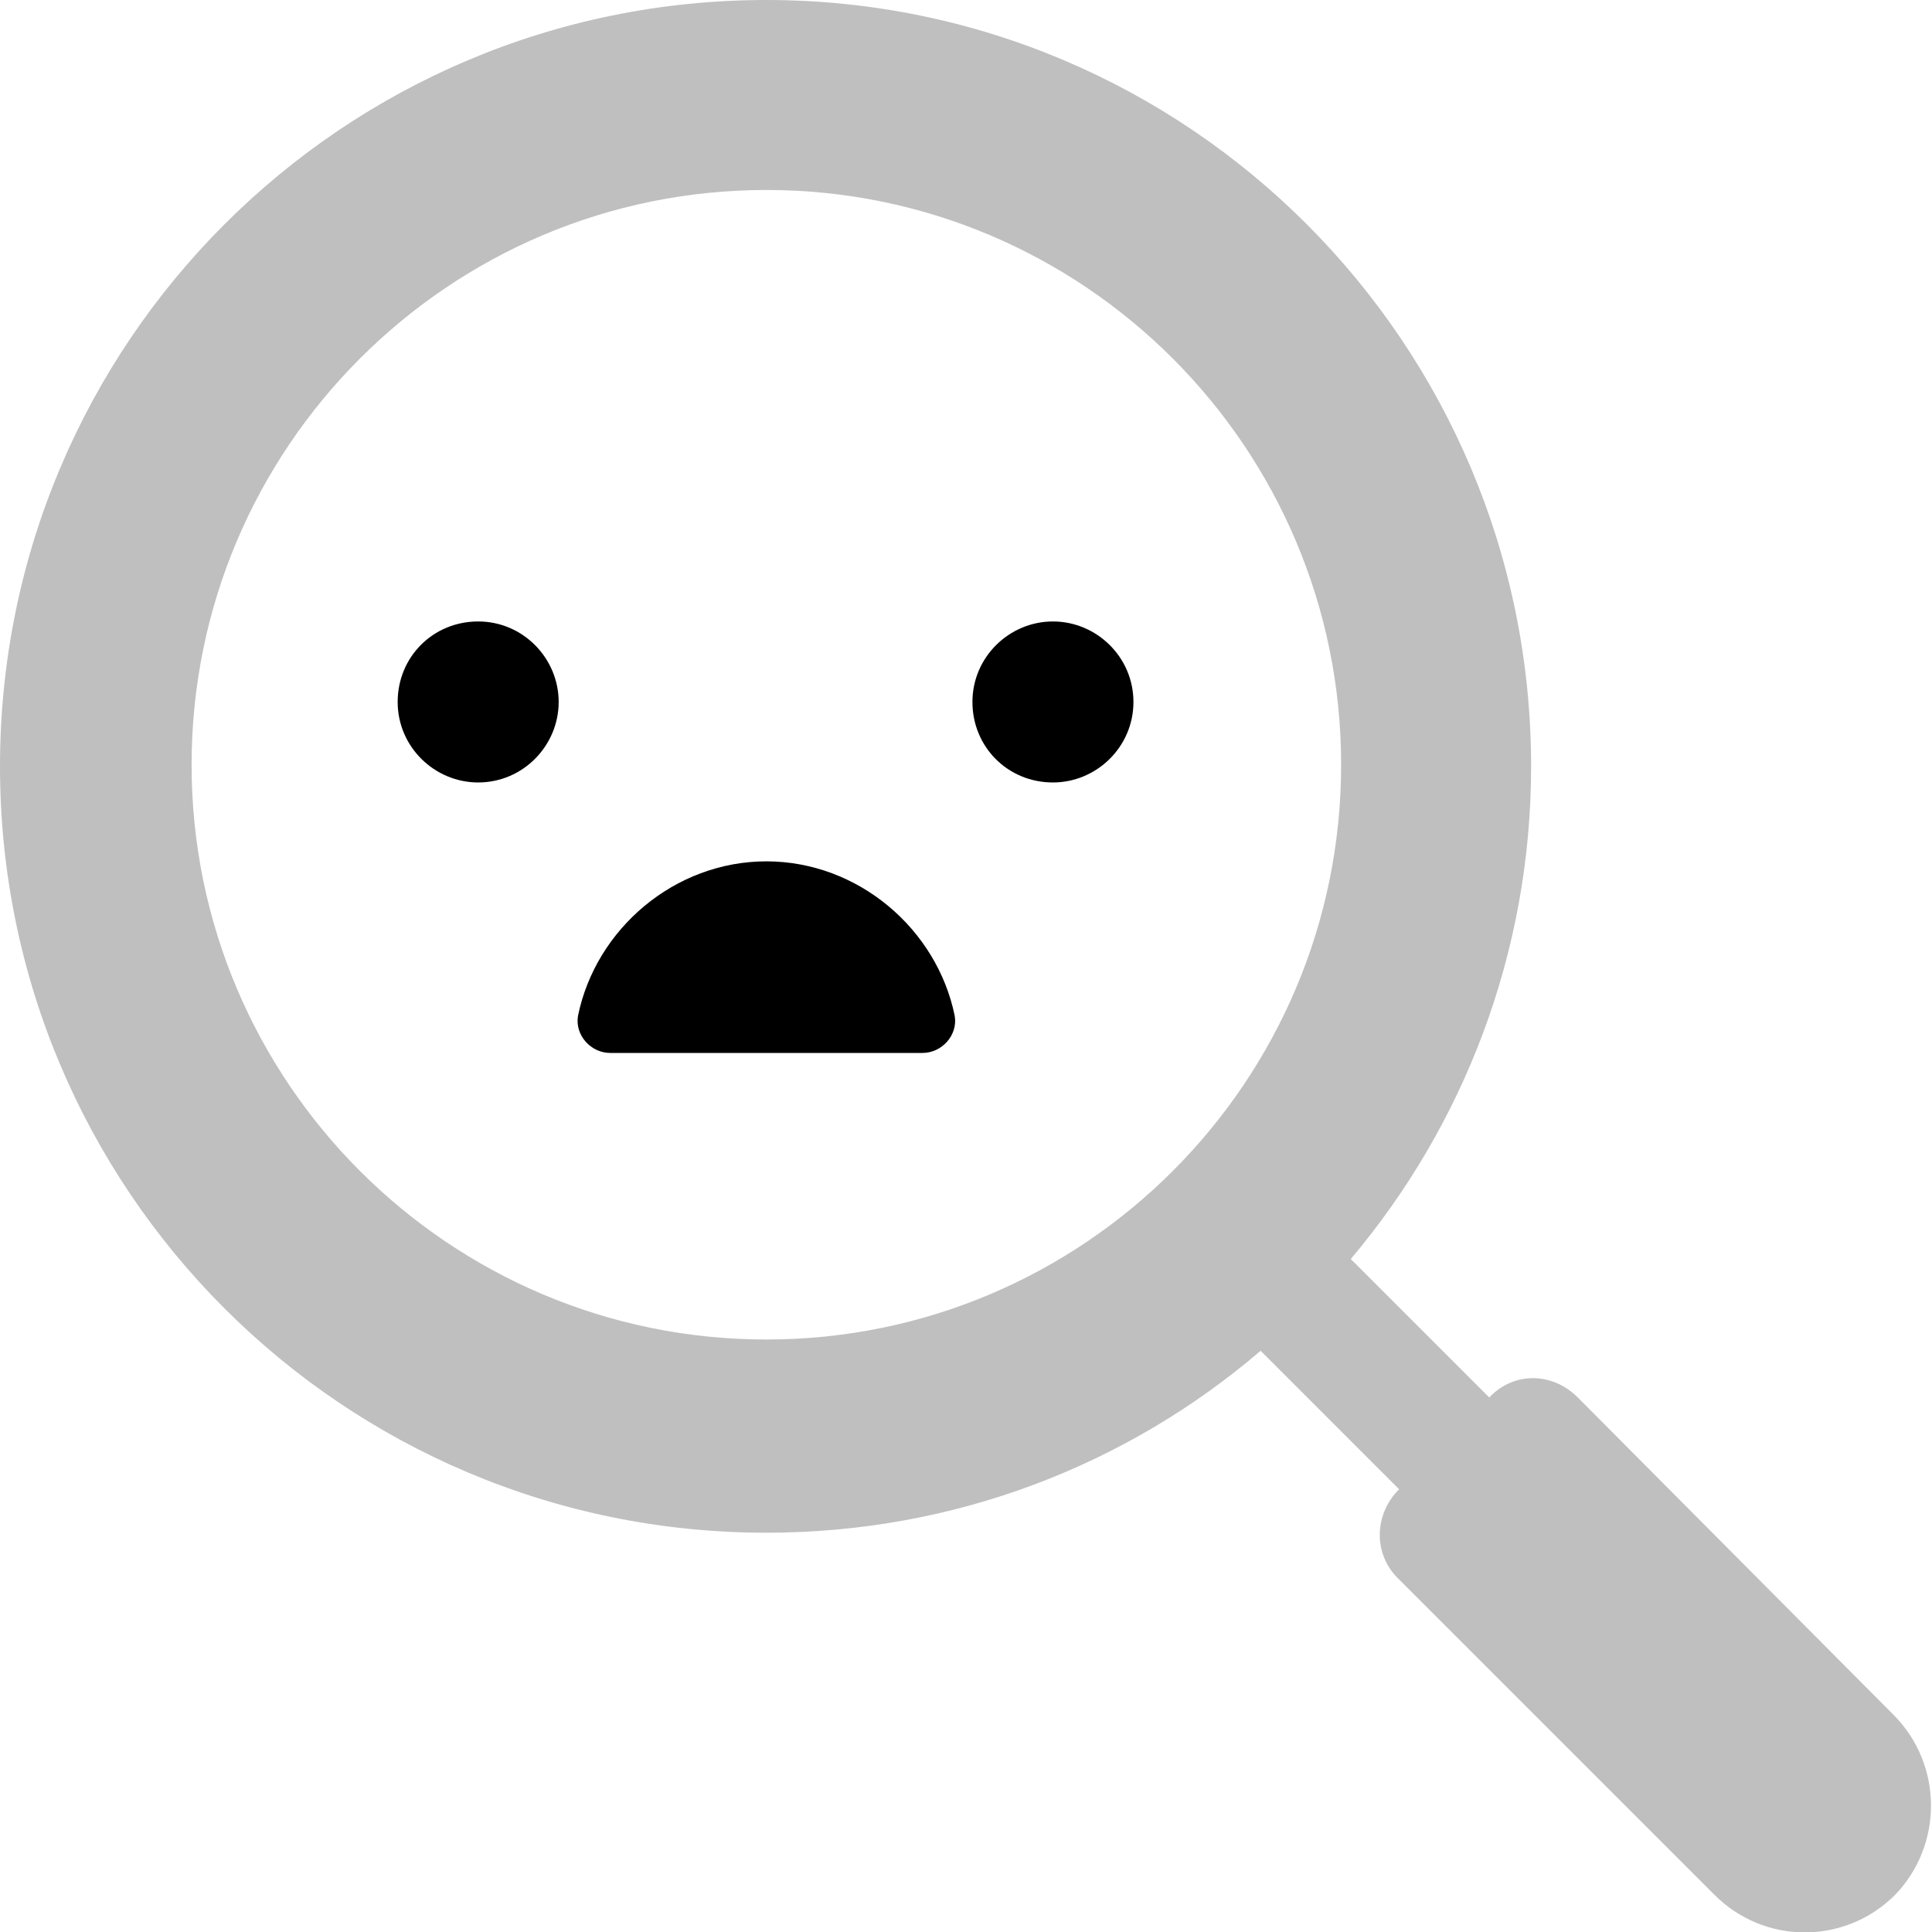 <svg xmlns="http://www.w3.org/2000/svg" viewBox="0 0 120 120">
<path opacity="0.25" d="M117.6,106.5L98,86.8c-1.6-1.6-4-1.6-5.5,0l-8.6-8.6c7-8.3,11.2-19,11.2-30.6C95.1,21.3,73.8,0,47.6,0 C21.3,0,0,21.3,0,47.6c0,26.3,21.3,47.6,47.6,47.6c11.7,0,22.4-4.2,30.7-11.3l8.6,8.6l0,0c-1.6,1.6-1.6,4.1,0,5.6l19.6,19.6 c3.1,3.1,8.1,3.1,11.2,0C120.7,114.6,120.7,109.6,117.6,106.5z M47.6,83.2c-19.7,0-35.7-16-35.7-35.7s16-35.7,35.7-35.7 s35.7,16,35.7,35.7S67.3,83.2,47.6,83.2z"/>
<path d="M34.7,43.6c0,2.7-2.2,5-5,5c-2.7,0-5-2.2-5-5s2.2-5,5-5C32.5,38.6,34.7,40.9,34.7,43.6z M65.4,38.6 c-2.7,0-5,2.2-5,5s2.2,5,5,5c2.7,0,5-2.2,5-5S68.1,38.6,65.4,38.6z M47.6,53.5c-5.7,0-10.6,4.2-11.7,9.6c-0.2,1.2,0.8,2.3,2,2.3 h19.4c1.2,0,2.2-1.1,2-2.3C58.2,57.7,53.3,53.5,47.6,53.5z"/>
</svg>